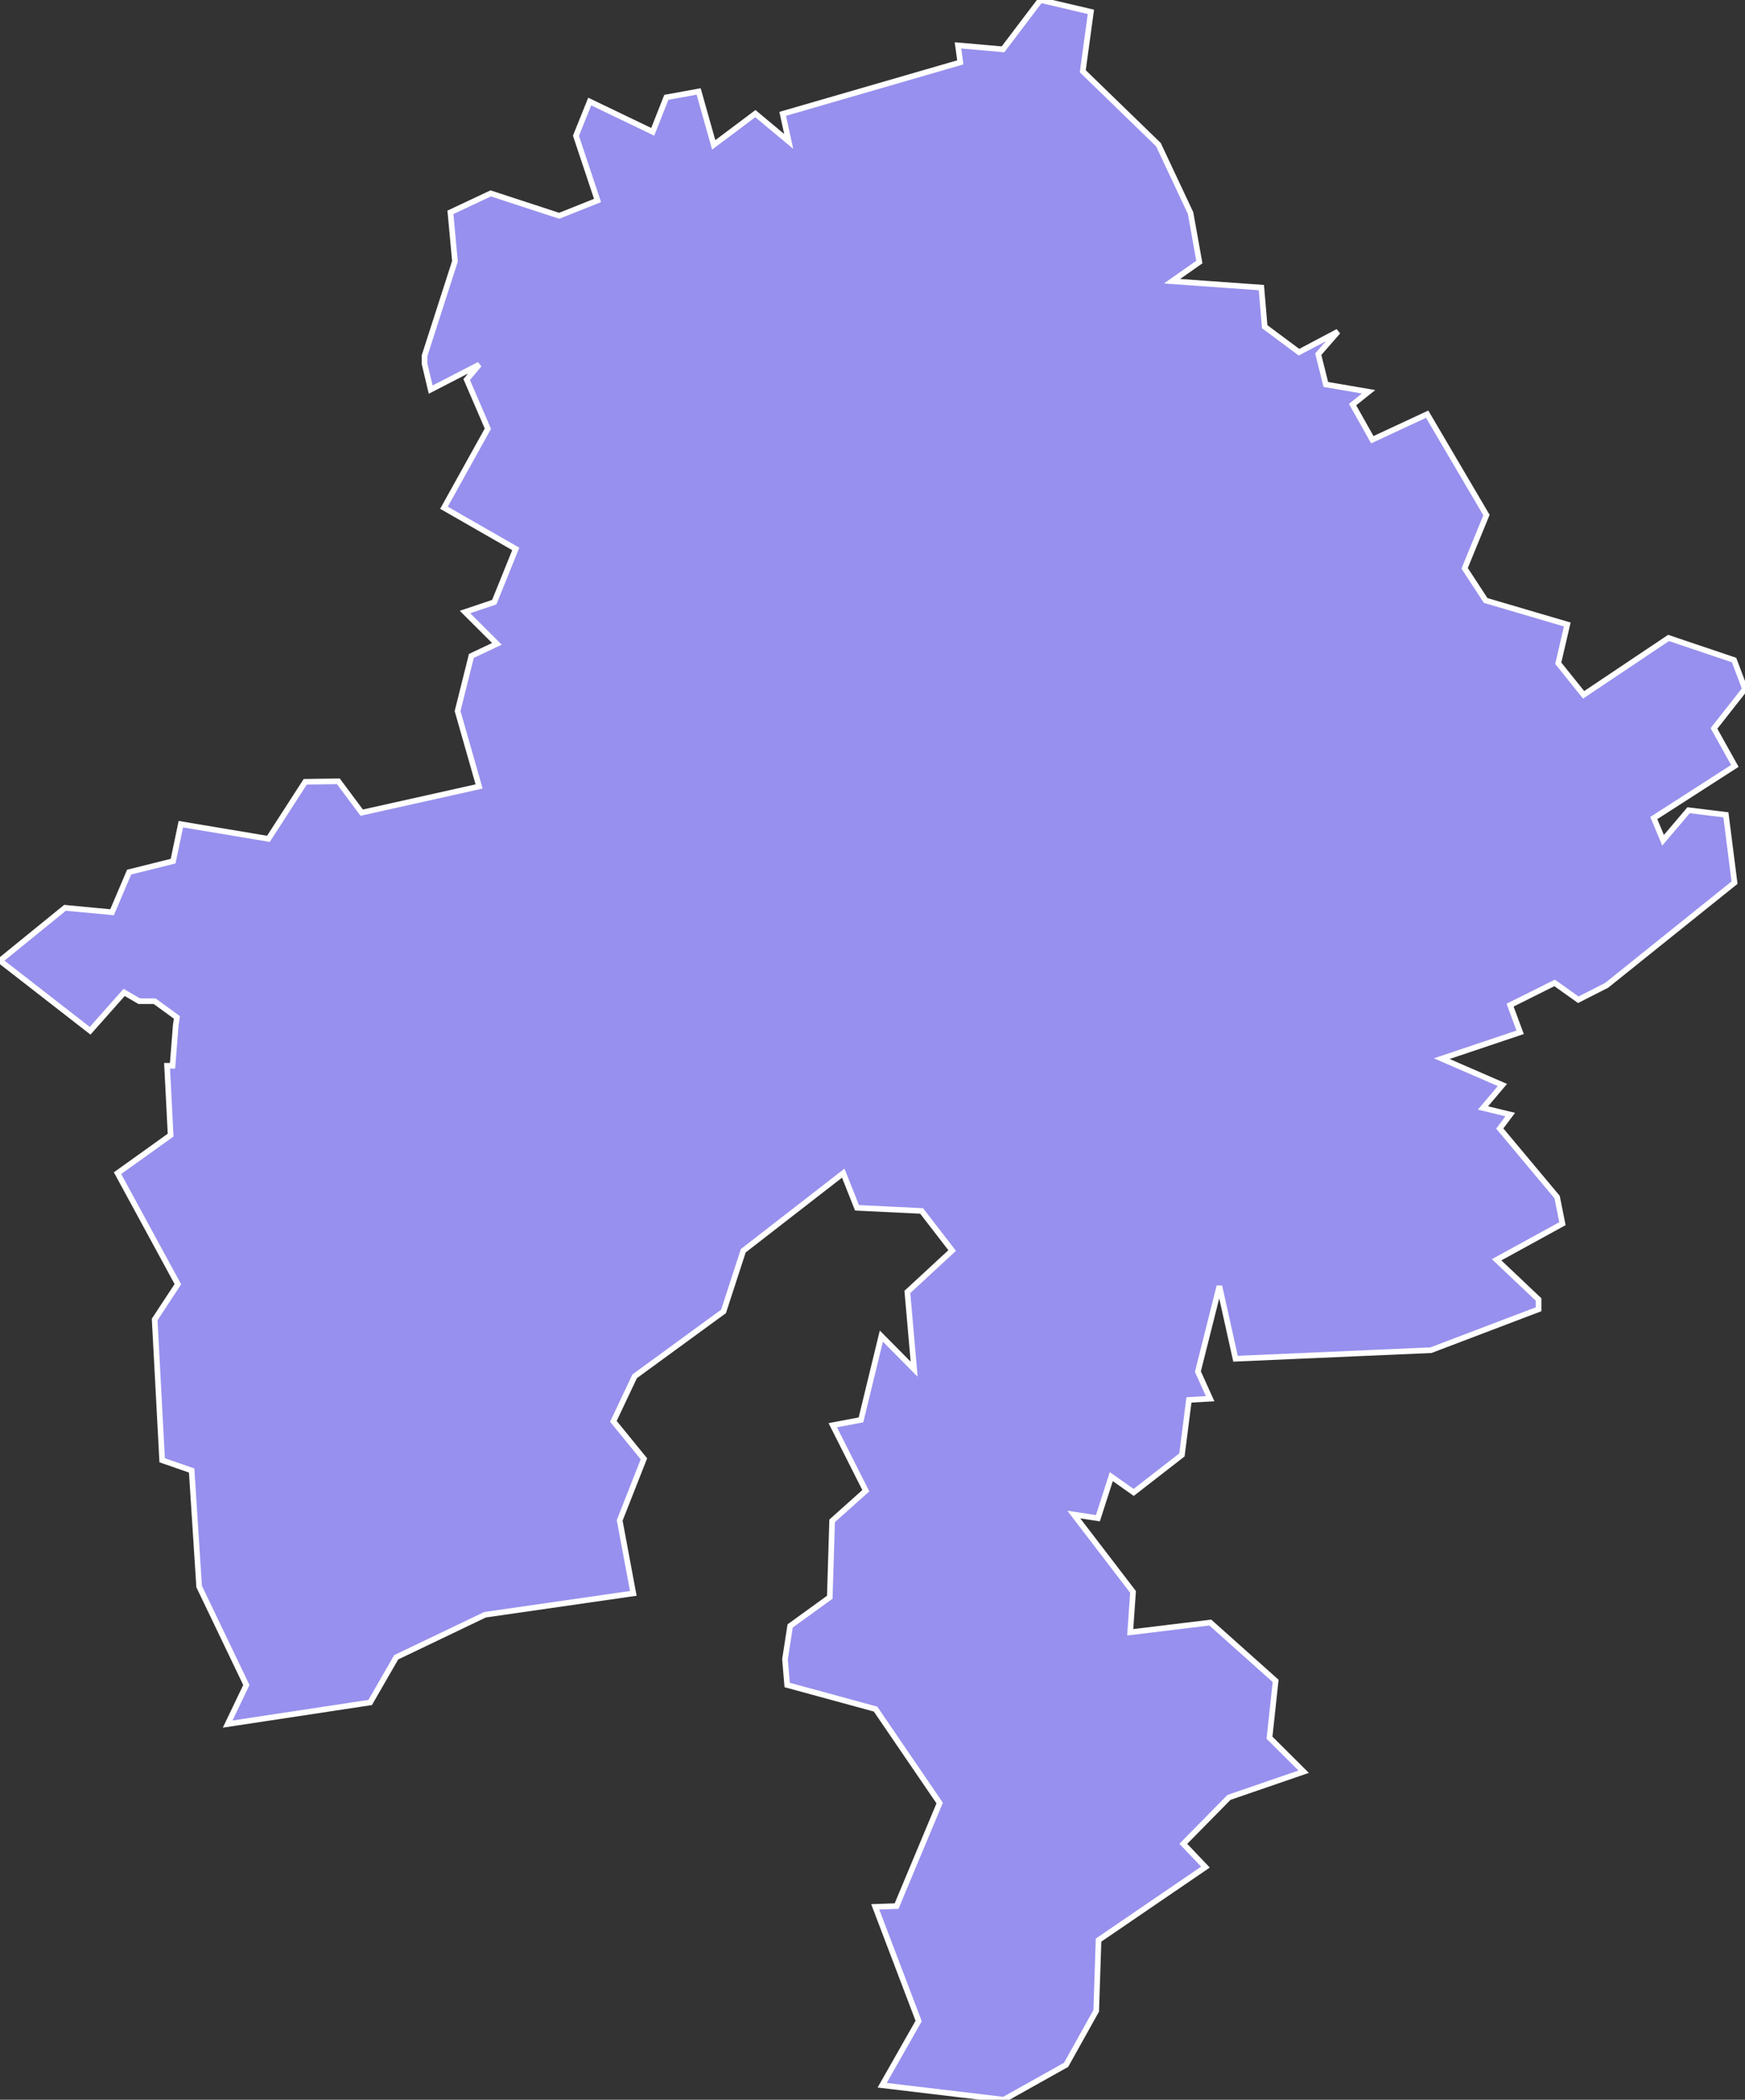 <svg xmlns="http://www.w3.org/2000/svg" viewBox="339.534 263.702 216.6 260.58" width="216.6" height="260.58">
            <rect x="339.534" y="263.702" width="216.6" height="260.58" fill="#333333" stroke="none"/>
            <path 
                d="m 396.004,296.132 -0.56,-6.08 5,-2.35 8.5,2.78 4.76,-1.9 -2.68,-8.03 1.71,-4.25 7.82,3.76 1.69,-4.28 4.01,-0.73 1.87,6.63 5.17,-3.88 4.14,3.45 -0.75,-3.42 22.05,-6.39 -0.29,-2.11 5.59,0.49 4.64,-6.12 6.27,1.47 0,0 -1.01,7.37 9.39,9.11 3.99,8.49 1.09,6.08 -3.39,2.38 11.09,0.79 0.41,4.85 4.26,3.17 4.84,-2.56 -2.45,2.81 0.94,3.75 5.31,0.91 -1.99,1.59 2.45,4.36 6.81,-3.17 7.36,12.52 -2.71,6.61 2.61,3.99 10.13,2.98 -1.12,4.81 3.15,3.92 10.54,-7.06 8.13,2.74 0,0 1.36,3.59 -3.85,4.9 2.59,4.65 -10.06,6.47 1.15,2.76 3.17,-3.73 4.63,0.57 1.07,8.42 -15.87,12.74 -3.52,1.79 -2.94,-2.09 -5.53,2.76 1.25,3.37 -9.73,3.27 7.53,3.27 -2.41,2.85 3.38,0.82 -1.3,1.73 7.12,8.51 0.66,3.3 -8.17,4.48 5.21,4.93 0,0 0,1.21 0,0 -13.36,5.08 -24.26,1.06 -2,-9.01 -2.67,10.61 1.52,3.36 -2.63,0.15 -0.87,6.83 -5.99,4.65 -2.78,-1.96 -1.66,5.16 -2.99,-0.45 7.35,9.6 -0.35,5.01 9.94,-1.21 8.11,7.24 -0.76,7.05 4.24,4.22 -9.27,3.19 -5.67,5.76 2.75,2.89 -13.27,9.06 -0.29,8.78 -3.74,6.7 0,0 -7.74,4.33 -15.09,-1.8 4.53,-7.97 -5.39,-14.17 2.65,-0.09 5.35,-12.79 -7.96,-11.66 -10.97,-2.99 -0.27,-3.2 0.64,-4.13 4.92,-3.56 0.29,-9.48 4.18,-3.74 -4.1,-8.13 3.5,-0.66 2.53,-10.4 4.07,4.11 -0.84,-9.59 5.56,-5.14 -3.79,-4.91 -8.02,-0.39 -1.71,-4.3 -12.41,9.63 -2.45,7.53 -11.03,8.05 -2.64,5.59 3.79,4.65 -3.01,7.64 1.69,9.06 -18.4,2.65 -11.03,5.28 -3.23,5.61 -17.69,2.68 0,0 2.32,-4.85 -5.86,-12.22 -0.93,-14.4 -3.66,-1.27 -0.93,-17.47 2.88,-4.38 -7.49,-13.78 6.59,-4.72 -0.44,-8.61 0,0 0.68,0 0,0 0.39,-4.97 0,0 0.15,-1.03 0,0 -2.76,-2.01 0,0 -1.91,0 0,0 -1.88,-1.09 -4.22,4.76 -11.19,-8.7 8.07,-6.56 5.84,0.55 2.12,-4.98 5.46,-1.36 0.96,-4.59 10.87,1.82 4.57,-7.08 4.11,-0.06 2.9,3.89 14.57,-3.25 -2.67,-9.36 1.71,-6.84 3.17,-1.5 -3.96,-3.95 3.63,-1.22 2.67,-6.61 -8.91,-5.11 5.45,-9.81 -2.63,-6.1 1.56,-1.86 -6.03,3.11 -0.76,-3.2 0,0 0,-1.01 0,0 z" 
                fill="rgb(151, 144, 238)" 
                stroke="white" 
                stroke-width=".7px"
                title="Namur" 
                id="BE-WNA" 
            />
        </svg>